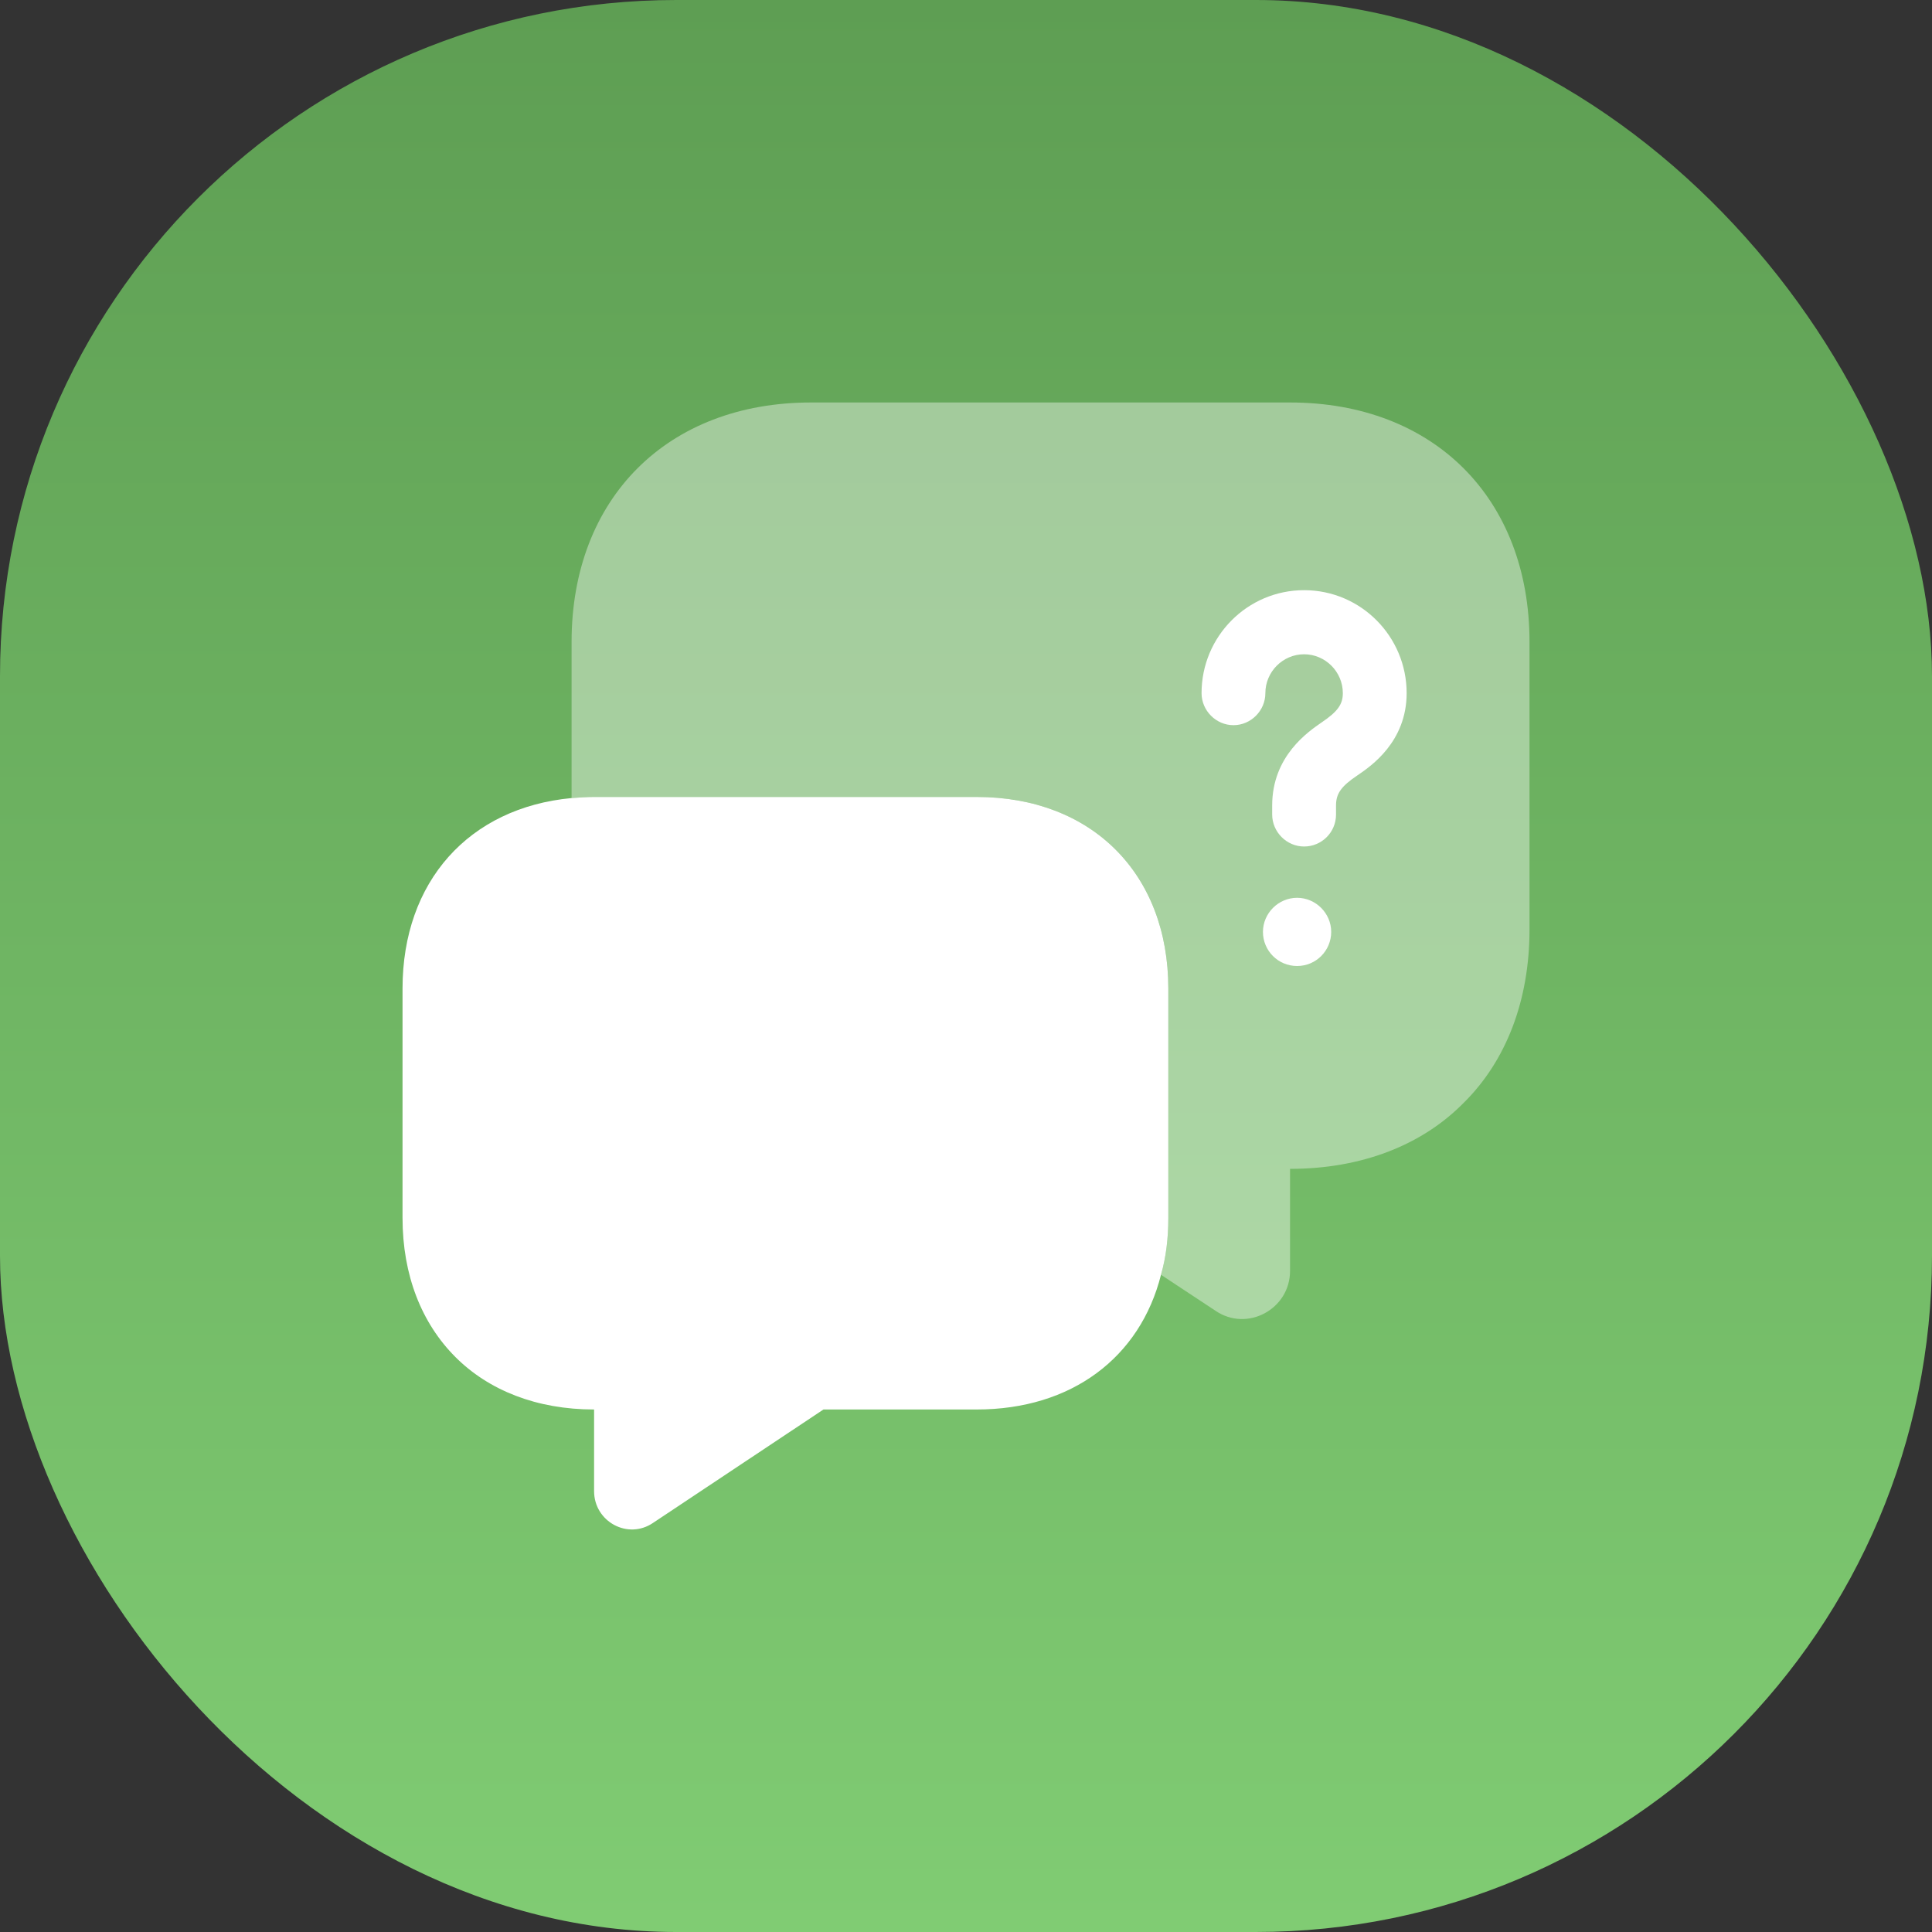 <svg width="40" height="40" viewBox="0 0 40 40" fill="none" xmlns="http://www.w3.org/2000/svg">
<rect x="0" y="0" width="40" height="40" fill="#333333" stroke="none"/>
<defs>
<linearGradient id="paint0_linear_3109_50339" x1="20" y1="0" x2="20" y2="40" gradientUnits="userSpaceOnUse">
<stop stop-color="#5E9E53"/>
<stop offset="1" stop-color="#80CC73"/>
</linearGradient>
</defs>
<rect width="40" height="40" rx="14" fill="url(#paint0_linear_3109_50339)"/>
<path opacity="0.4" d="M31.667 13.292V19.242C31.667 20.723 31.177 21.972 30.302 22.835C29.439 23.71 28.19 24.2 26.709 24.2V26.312C26.709 27.105 25.822 27.583 25.169 27.14L24.037 26.393C24.142 26.032 24.189 25.635 24.189 25.215V20.467C24.189 18.087 22.602 16.5 20.222 16.5H12.3C12.137 16.5 11.985 16.512 11.834 16.523V13.292C11.834 10.317 13.817 8.333 16.792 8.333H26.709C29.683 8.333 31.667 10.317 31.667 13.292Z" fill="white"/>
<path d="M27 17.526C26.639 17.526 26.339 17.226 26.339 16.863V16.677C26.339 15.651 27.088 15.147 27.37 14.952C27.696 14.731 27.802 14.581 27.802 14.351C27.802 13.909 27.44 13.546 27 13.546C26.559 13.546 26.198 13.909 26.198 14.351C26.198 14.713 25.899 15.014 25.538 15.014C25.177 15.014 24.877 14.713 24.877 14.351C24.877 13.174 25.828 12.219 27 12.219C28.172 12.219 29.123 13.174 29.123 14.351C29.123 15.359 28.383 15.863 28.11 16.049C27.766 16.279 27.661 16.43 27.661 16.677V16.863C27.661 17.235 27.361 17.526 27 17.526Z" fill="white"/>
<path d="M26.855 20C26.459 20 26.148 19.68 26.148 19.294C26.148 18.908 26.468 18.588 26.855 18.588C27.241 18.588 27.561 18.908 27.561 19.294C27.561 19.68 27.25 20 26.855 20Z" fill="white"/>
<path d="M24.189 20.467V25.215C24.189 25.635 24.142 26.032 24.037 26.393C23.605 28.108 22.182 29.182 20.222 29.182H17.049L13.525 31.527C13 31.888 12.3 31.503 12.3 30.873V29.182C11.11 29.182 10.118 28.785 9.43 28.097C8.73 27.397 8.334 26.405 8.334 25.215V20.467C8.334 18.25 9.71 16.722 11.834 16.523C11.985 16.512 12.137 16.5 12.3 16.5H20.222C22.602 16.5 24.189 18.087 24.189 20.467Z" fill="white"/>

</svg>
